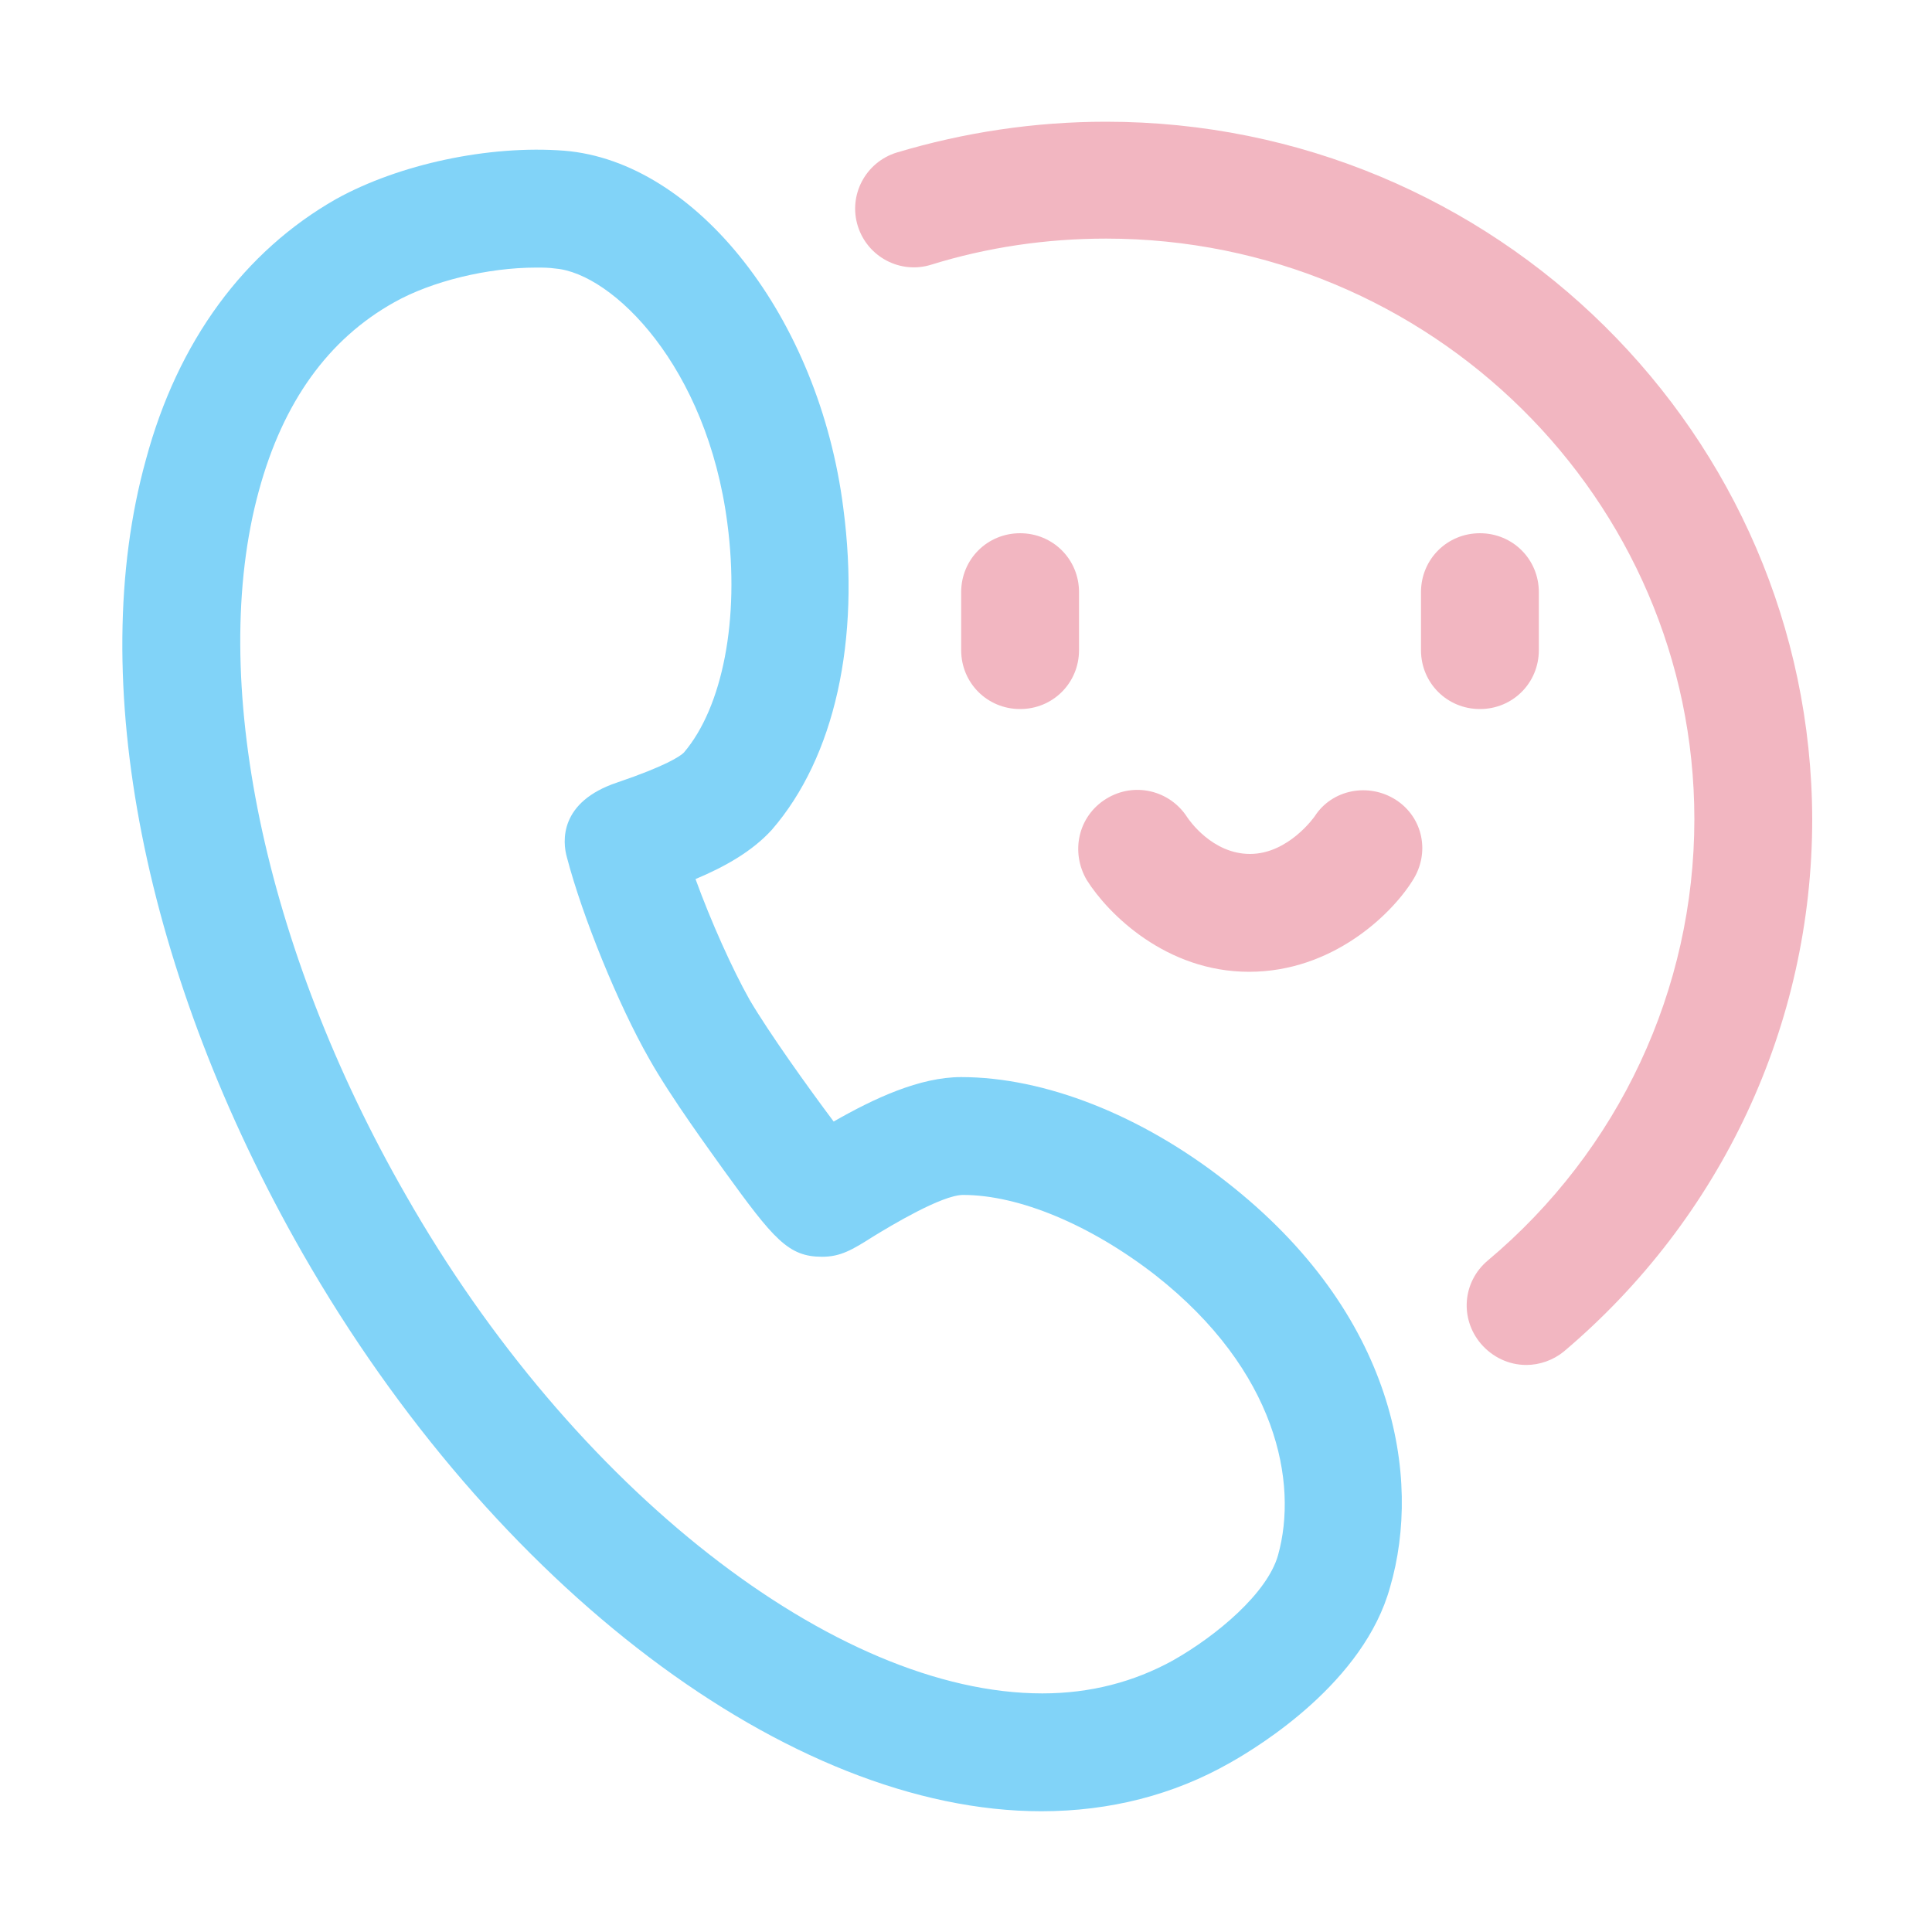 <?xml version="1.0" encoding="utf-8"?>
<!-- Generator: Adobe Illustrator 22.1.0, SVG Export Plug-In . SVG Version: 6.00 Build 0)  -->
<svg version="1.1" id="图层_1" xmlns="http://www.w3.org/2000/svg" xmlns:xlink="http://www.w3.org/1999/xlink" x="0px" y="0px"
	 viewBox="0 0 200 200" style="enable-background:new 0 0 200 200;" xml:space="preserve">
<style type="text/css">
	.st0{fill:#81D3F8;}
	.st1{fill:#F2B6C1;}
</style>
<path class="st0" d="M126.9,122.3c-8.8-6.9-18.8-10.8-27.4-10.8c-4.3,0-9,2.2-13.2,4.6c-2.7-3.6-6.7-9.2-8.7-12.6
	c-1.8-3.2-4-8.1-5.6-12.5c3.1-1.3,5.9-2.9,7.9-5.1c6.5-7.5,9.2-19.6,7.4-33.3c-2.5-19.7-15.2-35.9-28.9-37c-7.8-0.6-17.1,1.4-23.6,5
	C25.3,26,18.4,35.3,15.1,47.6c-6.3,22.7-0.2,53.4,16.2,82.1c19.8,34.6,50.5,57.8,76.5,57.8c7.1,0,13.7-1.7,19.5-5
	c3.2-1.8,13.9-8.4,16.6-18.2C147.2,153,144.5,136,126.9,122.3z M132.3,161c-1.1,3.9-6.3,8.3-10.9,10.9c-4,2.2-8.5,3.4-13.5,3.4
	c-21.4,0-48.6-21.2-65.9-51.6C27.3,98.1,21.5,70.1,26.8,50.8c2.5-9.2,7.2-15.7,14-19.5c3.9-2.2,9.7-3.6,14.7-3.6c0.7,0,1.3,0,2,0.1
	c5.9,0.5,15.7,10.1,17.8,26.4c1.3,9.9-0.5,19-4.5,23.7c-0.4,0.4-1.9,1.4-6.9,3.1c-6,2-5.7,6.1-5.2,7.8c1.6,6.1,5.3,15.2,8.5,20.8
	c2.3,4.1,6.5,9.8,7.7,11.5c5.2,7.2,6.7,9,10.2,9c1.9,0,3.1-0.7,5.3-2.1c1.8-1.1,7.1-4.3,9.3-4.3c5.8,0,13.2,3.1,19.9,8.3
	C132.2,141.9,134.4,153.5,132.3,161z"/>
<path class="st1" d="M105.6,55.2c-3.4,0-6.1,2.7-6.1,6.1v6c0,3.4,2.7,6.1,6.1,6.1c3.4,0,6.1-2.7,6.1-6.1v-6
	C111.7,57.9,109,55.2,105.6,55.2z"/>
<path class="st1" d="M153.2,55.2c-3.4,0-6.1,2.7-6.1,6.1v6c0,3.4,2.7,6.1,6.1,6.1s6.1-2.7,6.1-6.1v-6
	C159.3,57.9,156.6,55.2,153.2,55.2z"/>
<path class="st1" d="M144.5,82.8c-2.8-1.8-6.6-1.1-8.4,1.7c0,0-2.7,3.9-6.7,3.9c-3.9,0-6.3-3.5-6.5-3.8c-1.8-2.8-5.5-3.7-8.4-1.9
	c-2.9,1.8-3.7,5.5-2,8.4c2.2,3.5,8.2,9.5,16.8,9.5c8.6,0,14.7-5.9,16.9-9.4C148.1,88.3,147.3,84.6,144.5,82.8z"/>
<path class="st1" d="M114.5,12.6c-7.4,0-14.7,1.1-21.7,3.2c-3.2,1-5,4.4-4,7.6c1,3.2,4.4,5,7.6,4c5.8-1.8,11.9-2.7,18.1-2.7
	c33.6,0,60.9,27,60.9,60.1c0,17.6-7.8,34.3-21.4,45.7c-2.6,2.2-2.9,6-0.7,8.6c1.2,1.4,2.9,2.2,4.7,2.2c1.4,0,2.8-0.5,3.9-1.4
	c16.3-13.8,25.7-33.8,25.7-55.1C187.5,45,154.8,12.6,114.5,12.6z"/>
</svg>

